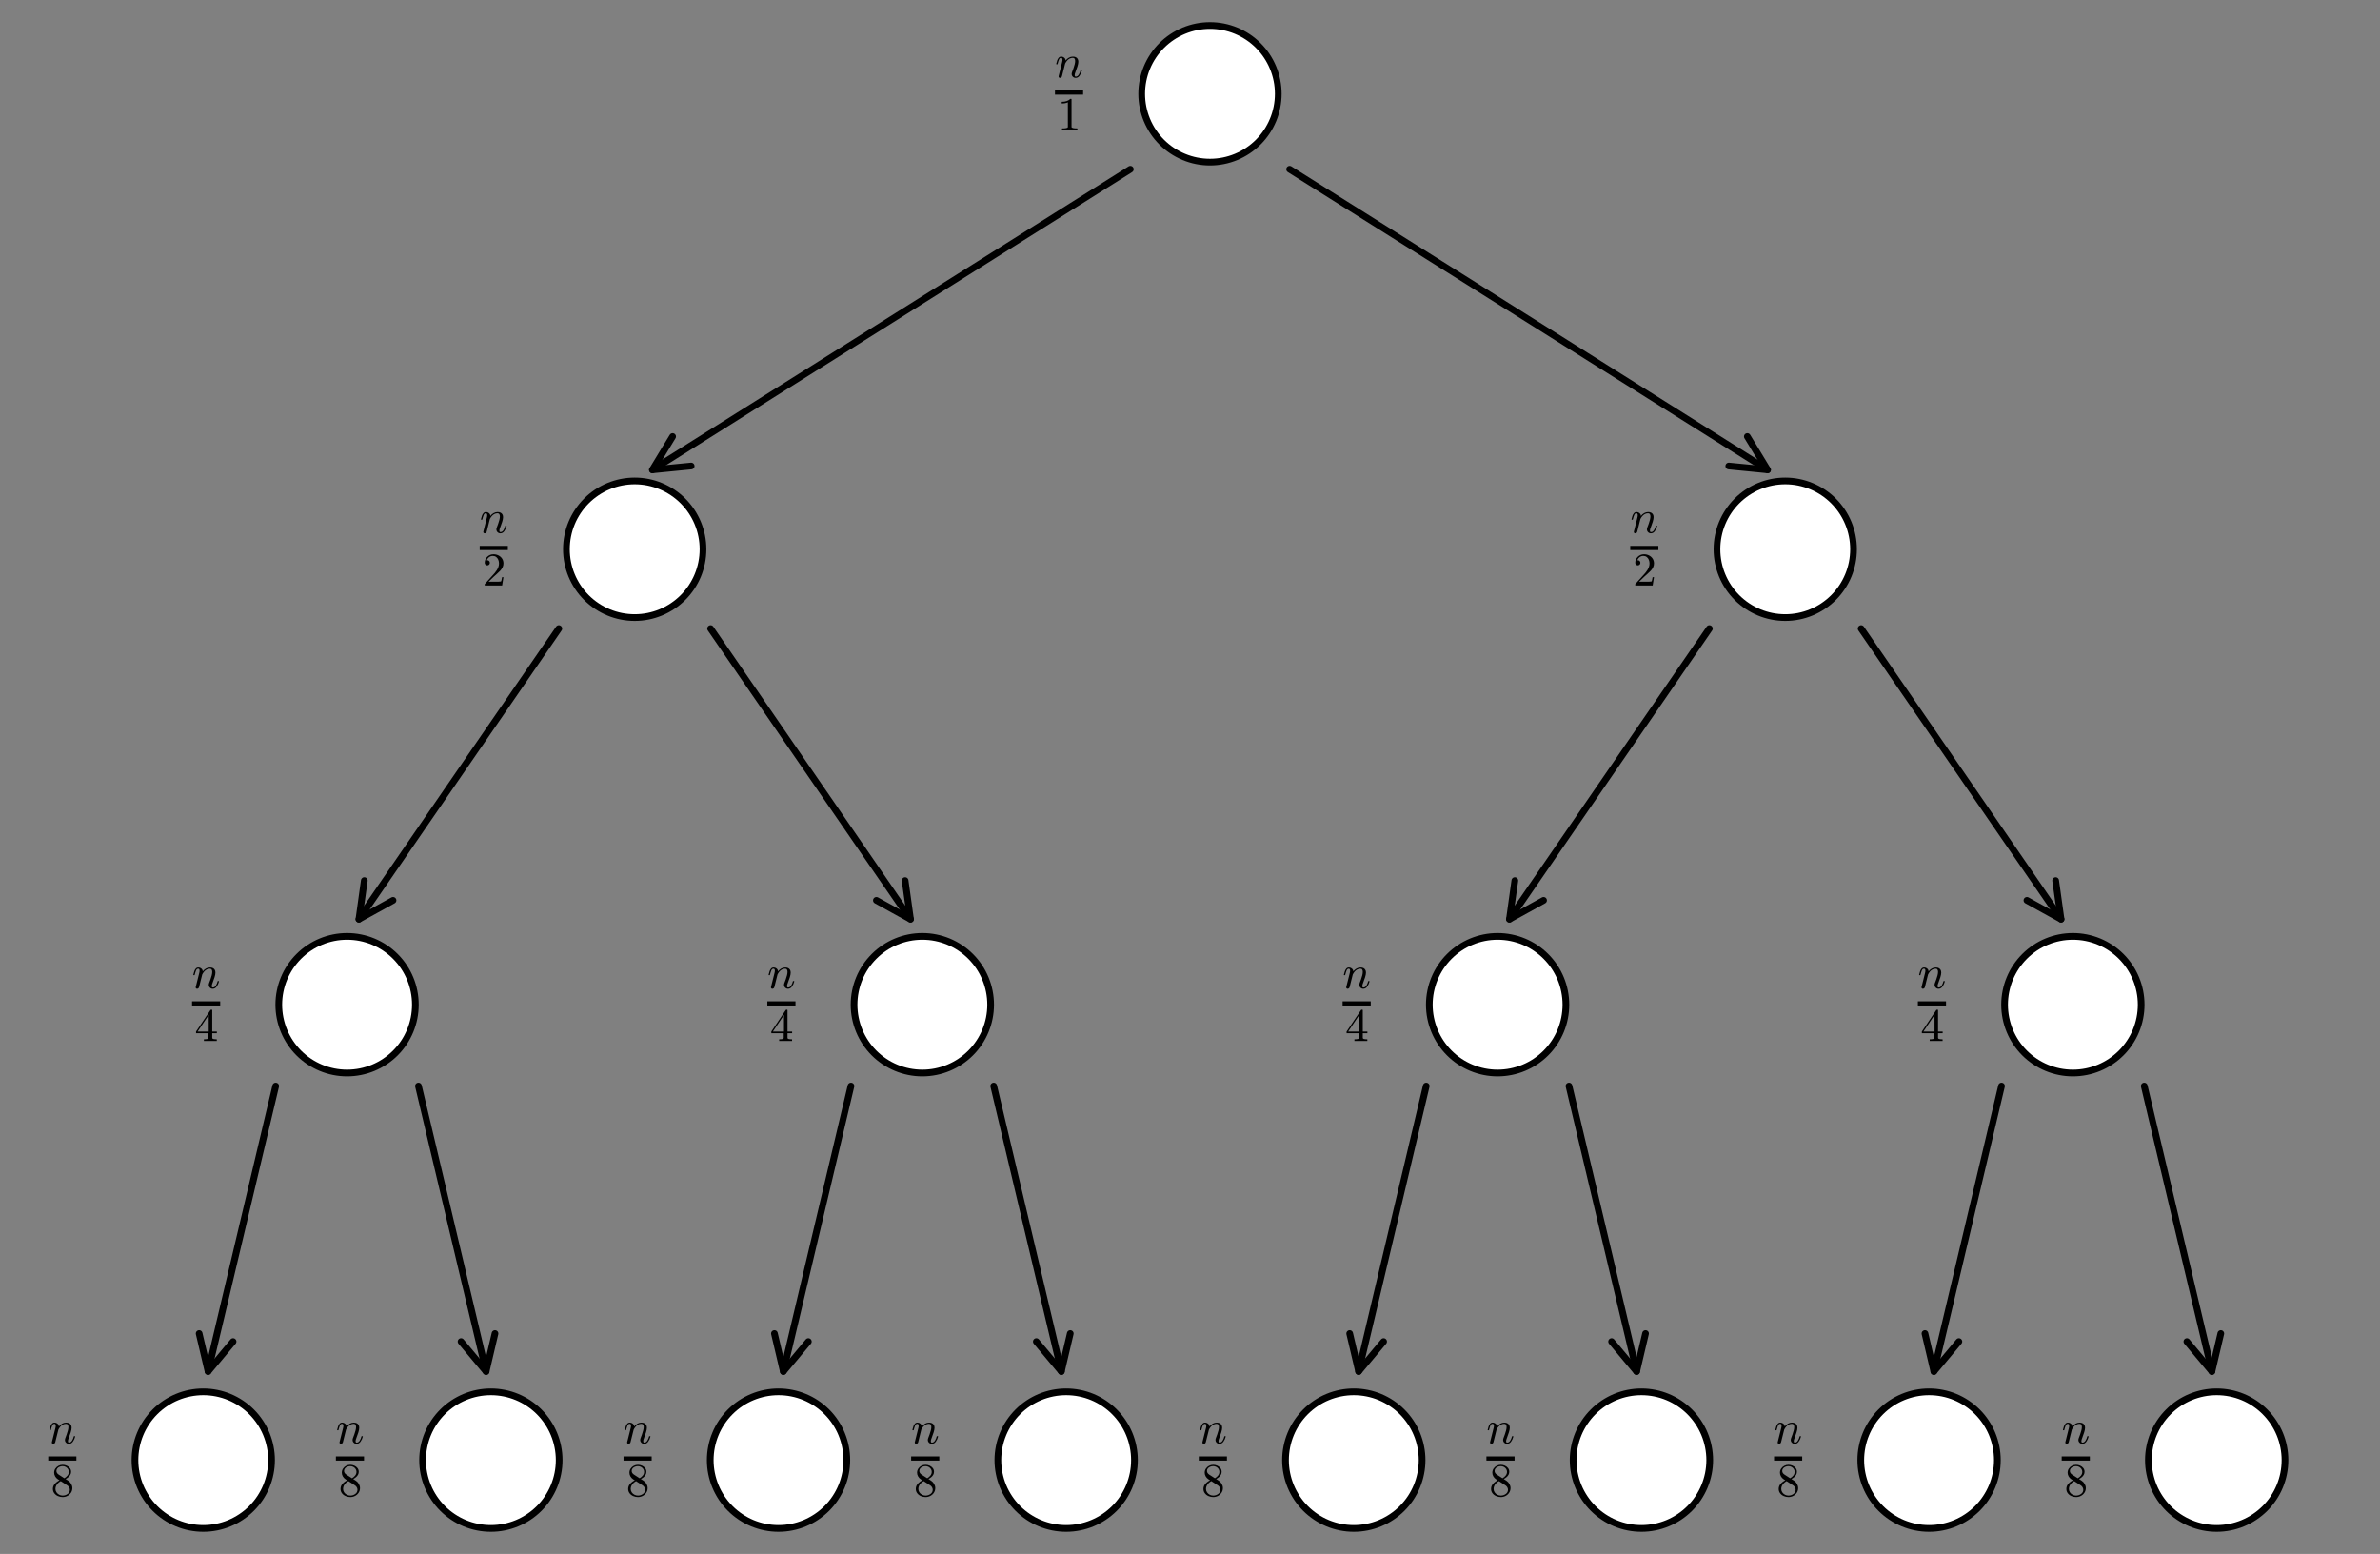 <?xml version="1.0" encoding="utf-8" standalone="no"?>
<!DOCTYPE svg PUBLIC "-//W3C//DTD SVG 1.1//EN"
  "http://www.w3.org/Graphics/SVG/1.1/DTD/svg11.dtd">
<!-- Created with matplotlib (https://matplotlib.org/) -->
<svg height="231.84pt" version="1.1" viewBox="0 0 355.162 231.84" width="355.162pt" xmlns="http://www.w3.org/2000/svg" xmlns:xlink="http://www.w3.org/1999/xlink">
 <rect x="0" y="0" width="355.162" height="231.84" fill="#808080" stroke="none"/>
 <defs>
  <style type="text/css">*{stroke-linecap:butt;stroke-linejoin:round;}</style>
 </defs>
 <g id="figure_1">
  <g id="patch_1">
   <path d="M 0 231.84 
L 355.162 231.84 
L 355.162 0 
L 0 0 
z
" style="fill:none;"/>
  </g>
  <g id="axes_1">
   <g id="text_1">
    <g id="patch_2">
     <path d="M 180.562 24.186 
C 183.265 24.186 185.857 23.112 187.768 21.201 
C 189.679 19.29 190.753 16.698 190.753 13.995 
C 190.753 11.292 189.679 8.7 187.768 6.789 
C 185.857 4.878 183.265 3.804 180.562 3.804 
C 177.86 3.804 175.267 4.878 173.356 6.789 
C 171.445 8.7 170.372 11.292 170.372 13.995 
C 170.372 16.698 171.445 19.29 173.356 21.201 
C 175.267 23.112 177.86 24.186 180.562 24.186 
z
" style="fill:#ffffff;stroke:#000000;stroke-linejoin:miter;"/>
    </g>
    <!--   -->
    <g transform="translate(178.497 17.582)scale(0.13 -0.13)">
     <defs>
      <path id="DejaVuSans-32"/>
     </defs>
     <use xlink:href="#DejaVuSans-32"/>
    </g>
   </g>
   <g id="text_2">
    <!-- $\frac{n}{1}$ -->
    <g transform="translate(157.431 15.445)scale(0.1 -0.1)">
     <defs>
      <path d="M 7.719 1.703 
Q 7.719 2.297 7.812 2.594 
L 15.281 32.422 
Q 16.016 35.203 16.016 37.312 
Q 16.016 41.609 13.094 41.609 
Q 9.969 41.609 8.453 37.859 
Q 6.938 34.125 5.516 28.422 
Q 5.516 28.125 5.219 27.953 
Q 4.938 27.781 4.688 27.781 
L 3.516 27.781 
Q 3.172 27.781 2.922 28.141 
Q 2.688 28.516 2.688 28.812 
Q 3.766 33.156 4.766 36.172 
Q 5.766 39.203 7.891 41.688 
Q 10.016 44.188 13.188 44.188 
Q 16.938 44.188 19.812 41.812 
Q 22.703 39.453 22.703 35.797 
Q 25.688 39.703 29.688 41.938 
Q 33.688 44.188 38.188 44.188 
Q 41.75 44.188 44.328 42.969 
Q 46.922 41.75 48.359 39.281 
Q 49.812 36.812 49.812 33.406 
Q 49.812 29.297 47.969 23.484 
Q 46.141 17.672 43.406 10.5 
Q 42 7.234 42 4.5 
Q 42 1.516 44.281 1.516 
Q 48.188 1.516 50.797 5.703 
Q 53.422 9.906 54.5 14.703 
Q 54.688 15.281 55.328 15.281 
L 56.5 15.281 
Q 56.891 15.281 57.156 15.031 
Q 57.422 14.797 57.422 14.406 
Q 57.422 14.312 57.328 14.109 
Q 55.953 8.453 52.562 3.656 
Q 49.172 -1.125 44.094 -1.125 
Q 40.578 -1.125 38.078 1.297 
Q 35.594 3.719 35.594 7.172 
Q 35.594 9.031 36.375 11.078 
Q 37.641 14.359 39.281 18.891 
Q 40.922 23.438 41.969 27.578 
Q 43.016 31.734 43.016 34.906 
Q 43.016 37.703 41.859 39.656 
Q 40.719 41.609 37.984 41.609 
Q 34.328 41.609 31.25 39.984 
Q 28.172 38.375 25.875 35.719 
Q 23.578 33.062 21.688 29.391 
L 14.891 2.203 
Q 14.547 0.828 13.344 -0.141 
Q 12.156 -1.125 10.688 -1.125 
Q 9.469 -1.125 8.594 -0.344 
Q 7.719 0.438 7.719 1.703 
z
" id="Cmmi10-110"/>
      <path d="M 9.281 0 
L 9.281 3.516 
Q 21.781 3.516 21.781 6.688 
L 21.781 59.188 
Q 16.609 56.688 8.688 56.688 
L 8.688 60.203 
Q 20.953 60.203 27.203 66.609 
L 28.609 66.609 
Q 28.953 66.609 29.266 66.328 
Q 29.594 66.062 29.594 65.719 
L 29.594 6.688 
Q 29.594 3.516 42.094 3.516 
L 42.094 0 
z
" id="Cmr10-49"/>
     </defs>
     <use transform="translate(0 39.069)scale(0.7)" xlink:href="#Cmmi10-110"/>
     <use transform="translate(4 -39.595)scale(0.7)" xlink:href="#Cmr10-49"/>
     <path d="M 0 13.281 
L 0 19.531 
L 42.007 19.531 
L 42.007 13.281 
L 0 13.281 
z
"/>
    </g>
   </g>
   <g id="text_3">
    <g id="patch_3">
     <path d="M 94.716 92.136 
C 97.419 92.136 100.011 91.062 101.922 89.151 
C 103.833 87.24 104.907 84.648 104.907 81.945 
C 104.907 79.242 103.833 76.65 101.922 74.739 
C 100.011 72.828 97.419 71.754 94.716 71.754 
C 92.014 71.754 89.421 72.828 87.51 74.739 
C 85.599 76.65 84.525 79.242 84.525 81.945 
C 84.525 84.648 85.599 87.24 87.51 89.151 
C 89.421 91.062 92.014 92.136 94.716 92.136 
z
" style="fill:#ffffff;stroke:#000000;stroke-linejoin:miter;"/>
    </g>
    <!--   -->
    <g transform="translate(92.65 85.532)scale(0.13 -0.13)">
     <use xlink:href="#DejaVuSans-32"/>
    </g>
   </g>
   <g id="text_4">
    <!-- $\frac{n}{2}$ -->
    <g transform="translate(71.585 83.395)scale(0.1 -0.1)">
     <defs>
      <path d="M 4.984 0 
L 4.984 2.688 
Q 4.984 2.938 5.172 3.219 
L 20.703 20.406 
Q 24.219 24.219 26.406 26.797 
Q 28.609 29.391 30.75 32.766 
Q 32.906 36.141 34.156 39.625 
Q 35.406 43.109 35.406 47.016 
Q 35.406 51.125 33.891 54.859 
Q 32.375 58.594 29.375 60.844 
Q 26.375 63.094 22.125 63.094 
Q 17.781 63.094 14.312 60.469 
Q 10.844 57.859 9.422 53.719 
Q 9.812 53.812 10.5 53.812 
Q 12.75 53.812 14.328 52.297 
Q 15.922 50.781 15.922 48.391 
Q 15.922 46.094 14.328 44.5 
Q 12.75 42.922 10.5 42.922 
Q 8.156 42.922 6.562 44.547 
Q 4.984 46.188 4.984 48.391 
Q 4.984 52.156 6.391 55.438 
Q 7.812 58.734 10.469 61.297 
Q 13.141 63.875 16.484 65.234 
Q 19.828 66.609 23.578 66.609 
Q 29.297 66.609 34.219 64.188 
Q 39.156 61.766 42.031 57.344 
Q 44.922 52.938 44.922 47.016 
Q 44.922 42.672 43.016 38.766 
Q 41.109 34.859 38.125 31.656 
Q 35.156 28.469 30.516 24.406 
Q 25.875 20.359 24.422 19 
L 13.094 8.109 
L 22.703 8.109 
Q 29.781 8.109 34.547 8.219 
Q 39.312 8.344 39.594 8.594 
Q 40.766 9.859 42 17.828 
L 44.922 17.828 
L 42.094 0 
z
" id="Cmr10-50"/>
     </defs>
     <use transform="translate(0 39.069)scale(0.7)" xlink:href="#Cmmi10-110"/>
     <use transform="translate(4 -39.595)scale(0.7)" xlink:href="#Cmr10-50"/>
     <path d="M 0 13.281 
L 0 19.531 
L 42.007 19.531 
L 42.007 13.281 
L 0 13.281 
z
"/>
    </g>
   </g>
   <g id="patch_4">
    <path d="M 97.355 70.095 
Q 132.542 47.971 168.676 25.252 
" style="fill:none;stroke:#000000;stroke-linecap:round;"/>
    <path d="M 103.141 69.528 
L 97.355 70.095 
L 100.373 65.126 
" style="fill:none;stroke:#000000;stroke-linecap:round;"/>
   </g>
   <g id="text_5">
    <g id="patch_5">
     <path d="M 266.408 92.136 
C 269.111 92.136 271.703 91.062 273.614 89.151 
C 275.526 87.24 276.599 84.648 276.599 81.945 
C 276.599 79.242 275.526 76.65 273.614 74.739 
C 271.703 72.828 269.111 71.754 266.408 71.754 
C 263.706 71.754 261.114 72.828 259.203 74.739 
C 257.291 76.65 256.218 79.242 256.218 81.945 
C 256.218 84.648 257.291 87.24 259.203 89.151 
C 261.114 91.062 263.706 92.136 266.408 92.136 
z
" style="fill:#ffffff;stroke:#000000;stroke-linejoin:miter;"/>
    </g>
    <!--   -->
    <g transform="translate(264.343 85.532)scale(0.13 -0.13)">
     <use xlink:href="#DejaVuSans-32"/>
    </g>
   </g>
   <g id="text_6">
    <!-- $\frac{n}{2}$ -->
    <g transform="translate(243.277 83.395)scale(0.1 -0.1)">
     <use transform="translate(0 39.069)scale(0.7)" xlink:href="#Cmmi10-110"/>
     <use transform="translate(4 -39.595)scale(0.7)" xlink:href="#Cmr10-50"/>
     <path d="M 0 13.281 
L 0 19.531 
L 42.007 19.531 
L 42.007 13.281 
L 0 13.281 
z
"/>
    </g>
   </g>
   <g id="patch_6">
    <path d="M 263.77 70.095 
Q 228.582 47.971 192.448 25.252 
" style="fill:none;stroke:#000000;stroke-linecap:round;"/>
    <path d="M 260.751 65.126 
L 263.77 70.095 
L 257.984 69.528 
" style="fill:none;stroke:#000000;stroke-linecap:round;"/>
   </g>
   <g id="text_7">
    <g id="patch_7">
     <path d="M 51.793 160.086 
C 54.496 160.086 57.088 159.012 58.999 157.101 
C 60.91 155.19 61.984 152.598 61.984 149.895 
C 61.984 147.192 60.91 144.6 58.999 142.689 
C 57.088 140.778 54.496 139.704 51.793 139.704 
C 49.09 139.704 46.498 140.778 44.587 142.689 
C 42.676 144.6 41.602 147.192 41.602 149.895 
C 41.602 152.598 42.676 155.19 44.587 157.101 
C 46.498 159.012 49.09 160.086 51.793 160.086 
z
" style="fill:#ffffff;stroke:#000000;stroke-linejoin:miter;"/>
    </g>
    <!--   -->
    <g transform="translate(49.727 153.482)scale(0.13 -0.13)">
     <use xlink:href="#DejaVuSans-32"/>
    </g>
   </g>
   <g id="text_8">
    <!-- $\frac{n}{4}$ -->
    <g transform="translate(28.662 151.345)scale(0.1 -0.1)">
     <defs>
      <path d="M 2.781 16.5 
L 2.781 20.016 
L 33.688 66.109 
Q 34.031 66.609 34.719 66.609 
L 36.188 66.609 
Q 37.312 66.609 37.312 65.484 
L 37.312 20.016 
L 47.125 20.016 
L 47.125 16.5 
L 37.312 16.5 
L 37.312 6.688 
Q 37.312 4.641 40.234 4.078 
Q 43.172 3.516 47.016 3.516 
L 47.016 0 
L 19.484 0 
L 19.484 3.516 
Q 23.344 3.516 26.266 4.078 
Q 29.203 4.641 29.203 6.688 
L 29.203 16.5 
z
M 6.109 20.016 
L 29.781 20.016 
L 29.781 55.422 
z
" id="Cmr10-52"/>
     </defs>
     <use transform="translate(0 39.069)scale(0.7)" xlink:href="#Cmmi10-110"/>
     <use transform="translate(4 -39.595)scale(0.7)" xlink:href="#Cmr10-52"/>
     <path d="M 0 13.281 
L 0 19.531 
L 42.007 19.531 
L 42.007 13.281 
L 0 13.281 
z
"/>
    </g>
   </g>
   <g id="patch_8">
    <path d="M 53.56 137.137 
Q 68.16 115.92 83.393 93.781 
" style="fill:none;stroke:#000000;stroke-linecap:round;"/>
    <path d="M 58.649 134.327 
L 53.56 137.137 
L 54.365 131.379 
" style="fill:none;stroke:#000000;stroke-linecap:round;"/>
   </g>
   <g id="text_9">
    <g id="patch_9">
     <path d="M 137.639 160.086 
C 140.342 160.086 142.934 159.012 144.845 157.101 
C 146.756 155.19 147.83 152.598 147.83 149.895 
C 147.83 147.192 146.756 144.6 144.845 142.689 
C 142.934 140.778 140.342 139.704 137.639 139.704 
C 134.937 139.704 132.344 140.778 130.433 142.689 
C 128.522 144.6 127.448 147.192 127.448 149.895 
C 127.448 152.598 128.522 155.19 130.433 157.101 
C 132.344 159.012 134.937 160.086 137.639 160.086 
z
" style="fill:#ffffff;stroke:#000000;stroke-linejoin:miter;"/>
    </g>
    <!--   -->
    <g transform="translate(135.573 153.482)scale(0.13 -0.13)">
     <use xlink:href="#DejaVuSans-32"/>
    </g>
   </g>
   <g id="text_10">
    <!-- $\frac{n}{4}$ -->
    <g transform="translate(114.508 151.345)scale(0.1 -0.1)">
     <use transform="translate(0 39.069)scale(0.7)" xlink:href="#Cmmi10-110"/>
     <use transform="translate(4 -39.595)scale(0.7)" xlink:href="#Cmr10-52"/>
     <path d="M 0 13.281 
L 0 19.531 
L 42.007 19.531 
L 42.007 13.281 
L 0 13.281 
z
"/>
    </g>
   </g>
   <g id="patch_10">
    <path d="M 135.873 137.137 
Q 121.273 115.92 106.039 93.781 
" style="fill:none;stroke:#000000;stroke-linecap:round;"/>
    <path d="M 135.067 131.379 
L 135.873 137.137 
L 130.783 134.327 
" style="fill:none;stroke:#000000;stroke-linecap:round;"/>
   </g>
   <g id="text_11">
    <g id="patch_11">
     <path d="M 223.485 160.086 
C 226.188 160.086 228.78 159.012 230.691 157.101 
C 232.602 155.19 233.676 152.598 233.676 149.895 
C 233.676 147.192 232.602 144.6 230.691 142.689 
C 228.78 140.778 226.188 139.704 223.485 139.704 
C 220.783 139.704 218.19 140.778 216.279 142.689 
C 214.368 144.6 213.295 147.192 213.295 149.895 
C 213.295 152.598 214.368 155.19 216.279 157.101 
C 218.19 159.012 220.783 160.086 223.485 160.086 
z
" style="fill:#ffffff;stroke:#000000;stroke-linejoin:miter;"/>
    </g>
    <!--   -->
    <g transform="translate(221.42 153.482)scale(0.13 -0.13)">
     <use xlink:href="#DejaVuSans-32"/>
    </g>
   </g>
   <g id="text_12">
    <!-- $\frac{n}{4}$ -->
    <g transform="translate(200.354 151.345)scale(0.1 -0.1)">
     <use transform="translate(0 39.069)scale(0.7)" xlink:href="#Cmmi10-110"/>
     <use transform="translate(4 -39.595)scale(0.7)" xlink:href="#Cmr10-52"/>
     <path d="M 0 13.281 
L 0 19.531 
L 42.007 19.531 
L 42.007 13.281 
L 0 13.281 
z
"/>
    </g>
   </g>
   <g id="patch_12">
    <path d="M 225.252 137.137 
Q 239.852 115.92 255.086 93.781 
" style="fill:none;stroke:#000000;stroke-linecap:round;"/>
    <path d="M 230.342 134.327 
L 225.252 137.137 
L 226.058 131.379 
" style="fill:none;stroke:#000000;stroke-linecap:round;"/>
   </g>
   <g id="text_13">
    <g id="patch_13">
     <path d="M 309.332 160.086 
C 312.034 160.086 314.626 159.012 316.538 157.101 
C 318.449 155.19 319.522 152.598 319.522 149.895 
C 319.522 147.192 318.449 144.6 316.538 142.689 
C 314.626 140.778 312.034 139.704 309.332 139.704 
C 306.629 139.704 304.037 140.778 302.126 142.689 
C 300.215 144.6 299.141 147.192 299.141 149.895 
C 299.141 152.598 300.215 155.19 302.126 157.101 
C 304.037 159.012 306.629 160.086 309.332 160.086 
z
" style="fill:#ffffff;stroke:#000000;stroke-linejoin:miter;"/>
    </g>
    <!--   -->
    <g transform="translate(307.266 153.482)scale(0.13 -0.13)">
     <use xlink:href="#DejaVuSans-32"/>
    </g>
   </g>
   <g id="text_14">
    <!-- $\frac{n}{4}$ -->
    <g transform="translate(286.2 151.345)scale(0.1 -0.1)">
     <use transform="translate(0 39.069)scale(0.7)" xlink:href="#Cmmi10-110"/>
     <use transform="translate(4 -39.595)scale(0.7)" xlink:href="#Cmr10-52"/>
     <path d="M 0 13.281 
L 0 19.531 
L 42.007 19.531 
L 42.007 13.281 
L 0 13.281 
z
"/>
    </g>
   </g>
   <g id="patch_14">
    <path d="M 307.565 137.137 
Q 292.965 115.92 277.731 93.781 
" style="fill:none;stroke:#000000;stroke-linecap:round;"/>
    <path d="M 306.759 131.379 
L 307.565 137.137 
L 302.475 134.327 
" style="fill:none;stroke:#000000;stroke-linecap:round;"/>
   </g>
   <g id="text_15">
    <g id="patch_15">
     <path d="M 30.332 228.036 
C 33.034 228.036 35.626 226.962 37.538 225.051 
C 39.449 223.14 40.522 220.548 40.522 217.845 
C 40.522 215.142 39.449 212.55 37.538 210.639 
C 35.626 208.728 33.034 207.654 30.332 207.654 
C 27.629 207.654 25.037 208.728 23.126 210.639 
C 21.215 212.55 20.141 215.142 20.141 217.845 
C 20.141 220.548 21.215 223.14 23.126 225.051 
C 25.037 226.962 27.629 228.036 30.332 228.036 
z
" style="fill:#ffffff;stroke:#000000;stroke-linejoin:miter;"/>
    </g>
    <!--   -->
    <g transform="translate(28.266 221.432)scale(0.13 -0.13)">
     <use xlink:href="#DejaVuSans-32"/>
    </g>
   </g>
   <g id="text_16">
    <!-- $\frac{n}{8}$ -->
    <g transform="translate(7.2 219.245)scale(0.1 -0.1)">
     <defs>
      <path d="M 4.203 15.188 
Q 4.203 21.188 8.156 25.797 
Q 12.109 30.422 18.312 33.5 
L 14.594 35.891 
Q 11.188 38.141 9.031 41.875 
Q 6.891 45.609 6.891 49.703 
Q 6.891 54.5 9.406 58.344 
Q 11.922 62.203 16.094 64.406 
Q 20.266 66.609 25 66.609 
Q 29.438 66.609 33.562 64.797 
Q 37.703 62.984 40.359 59.609 
Q 43.016 56.25 43.016 51.609 
Q 43.016 48.25 41.422 45.359 
Q 39.844 42.484 37.078 40.188 
Q 34.328 37.891 31.203 36.281 
L 36.922 32.625 
Q 40.875 30.031 43.281 25.828 
Q 45.703 21.625 45.703 17 
Q 45.703 11.578 42.797 7.125 
Q 39.891 2.688 35.109 0.234 
Q 30.328 -2.203 25 -2.203 
Q 19.828 -2.203 15.016 -0.094 
Q 10.203 2 7.203 5.984 
Q 4.203 9.969 4.203 15.188 
z
M 9.625 15.188 
Q 9.625 11.234 11.797 7.953 
Q 13.969 4.688 17.531 2.828 
Q 21.094 0.984 25 0.984 
Q 30.812 0.984 35.547 4.375 
Q 40.281 7.766 40.281 13.375 
Q 40.281 15.281 39.516 17.156 
Q 38.766 19.047 37.422 20.578 
Q 36.078 22.125 34.422 23.094 
L 21 31.781 
Q 17.875 30.125 15.25 27.578 
Q 12.641 25.047 11.125 21.875 
Q 9.625 18.703 9.625 15.188 
z
M 16.5 45.703 
L 28.609 37.891 
Q 32.812 40.328 35.5 43.797 
Q 38.188 47.266 38.188 51.609 
Q 38.188 54.984 36.297 57.781 
Q 34.422 60.594 31.391 62.156 
Q 28.375 63.719 24.906 63.719 
Q 21.875 63.719 18.797 62.547 
Q 15.719 61.375 13.719 59.047 
Q 11.719 56.734 11.719 53.609 
Q 11.719 48.922 16.5 45.703 
z
" id="Cmr10-56"/>
     </defs>
     <use transform="translate(0 39.069)scale(0.7)" xlink:href="#Cmmi10-110"/>
     <use transform="translate(4 -39.595)scale(0.7)" xlink:href="#Cmr10-56"/>
     <path d="M 0 13.281 
L 0 19.531 
L 42.007 19.531 
L 42.007 13.281 
L 0 13.281 
z
"/>
    </g>
   </g>
   <g id="patch_16">
    <path d="M 31.051 204.618 
Q 35.967 183.869 41.141 162.032 
" style="fill:none;stroke:#000000;stroke-linecap:round;"/>
    <path d="M 34.78 200.158 
L 31.051 204.618 
L 29.72 198.959 
" style="fill:none;stroke:#000000;stroke-linecap:round;"/>
   </g>
   <g id="text_17">
    <g id="patch_17">
     <path d="M 73.255 228.036 
C 75.957 228.036 78.55 226.962 80.461 225.051 
C 82.372 223.14 83.445 220.548 83.445 217.845 
C 83.445 215.142 82.372 212.55 80.461 210.639 
C 78.55 208.728 75.957 207.654 73.255 207.654 
C 70.552 207.654 67.96 208.728 66.049 210.639 
C 64.138 212.55 63.064 215.142 63.064 217.845 
C 63.064 220.548 64.138 223.14 66.049 225.051 
C 67.96 226.962 70.552 228.036 73.255 228.036 
z
" style="fill:#ffffff;stroke:#000000;stroke-linejoin:miter;"/>
    </g>
    <!--   -->
    <g transform="translate(71.189 221.432)scale(0.13 -0.13)">
     <use xlink:href="#DejaVuSans-32"/>
    </g>
   </g>
   <g id="text_18">
    <!-- $\frac{n}{8}$ -->
    <g transform="translate(50.123 219.245)scale(0.1 -0.1)">
     <use transform="translate(0 39.069)scale(0.7)" xlink:href="#Cmmi10-110"/>
     <use transform="translate(4 -39.595)scale(0.7)" xlink:href="#Cmr10-56"/>
     <path d="M 0 13.281 
L 0 19.531 
L 42.007 19.531 
L 42.007 13.281 
L 0 13.281 
z
"/>
    </g>
   </g>
   <g id="patch_18">
    <path d="M 72.535 204.618 
Q 67.619 183.869 62.445 162.032 
" style="fill:none;stroke:#000000;stroke-linecap:round;"/>
    <path d="M 73.866 198.959 
L 72.535 204.618 
L 68.806 200.158 
" style="fill:none;stroke:#000000;stroke-linecap:round;"/>
   </g>
   <g id="text_19">
    <g id="patch_19">
     <path d="M 116.178 228.036 
C 118.88 228.036 121.473 226.962 123.384 225.051 
C 125.295 223.14 126.368 220.548 126.368 217.845 
C 126.368 215.142 125.295 212.55 123.384 210.639 
C 121.473 208.728 118.88 207.654 116.178 207.654 
C 113.475 207.654 110.883 208.728 108.972 210.639 
C 107.061 212.55 105.987 215.142 105.987 217.845 
C 105.987 220.548 107.061 223.14 108.972 225.051 
C 110.883 226.962 113.475 228.036 116.178 228.036 
z
" style="fill:#ffffff;stroke:#000000;stroke-linejoin:miter;"/>
    </g>
    <!--   -->
    <g transform="translate(114.112 221.432)scale(0.13 -0.13)">
     <use xlink:href="#DejaVuSans-32"/>
    </g>
   </g>
   <g id="text_20">
    <!-- $\frac{n}{8}$ -->
    <g transform="translate(93.046 219.245)scale(0.1 -0.1)">
     <use transform="translate(0 39.069)scale(0.7)" xlink:href="#Cmmi10-110"/>
     <use transform="translate(4 -39.595)scale(0.7)" xlink:href="#Cmr10-56"/>
     <path d="M 0 13.281 
L 0 19.531 
L 42.007 19.531 
L 42.007 13.281 
L 0 13.281 
z
"/>
    </g>
   </g>
   <g id="patch_20">
    <path d="M 116.897 204.618 
Q 121.813 183.869 126.987 162.032 
" style="fill:none;stroke:#000000;stroke-linecap:round;"/>
    <path d="M 120.626 200.158 
L 116.897 204.618 
L 115.566 198.959 
" style="fill:none;stroke:#000000;stroke-linecap:round;"/>
   </g>
   <g id="text_21">
    <g id="patch_21">
     <path d="M 159.101 228.036 
C 161.803 228.036 164.396 226.962 166.307 225.051 
C 168.218 223.14 169.292 220.548 169.292 217.845 
C 169.292 215.142 168.218 212.55 166.307 210.639 
C 164.396 208.728 161.803 207.654 159.101 207.654 
C 156.398 207.654 153.806 208.728 151.895 210.639 
C 149.984 212.55 148.91 215.142 148.91 217.845 
C 148.91 220.548 149.984 223.14 151.895 225.051 
C 153.806 226.962 156.398 228.036 159.101 228.036 
z
" style="fill:#ffffff;stroke:#000000;stroke-linejoin:miter;"/>
    </g>
    <!--   -->
    <g transform="translate(157.035 221.432)scale(0.13 -0.13)">
     <use xlink:href="#DejaVuSans-32"/>
    </g>
   </g>
   <g id="text_22">
    <!-- $\frac{n}{8}$ -->
    <g transform="translate(135.969 219.245)scale(0.1 -0.1)">
     <use transform="translate(0 39.069)scale(0.7)" xlink:href="#Cmmi10-110"/>
     <use transform="translate(4 -39.595)scale(0.7)" xlink:href="#Cmr10-56"/>
     <path d="M 0 13.281 
L 0 19.531 
L 42.007 19.531 
L 42.007 13.281 
L 0 13.281 
z
"/>
    </g>
   </g>
   <g id="patch_22">
    <path d="M 158.381 204.618 
Q 153.465 183.869 148.291 162.032 
" style="fill:none;stroke:#000000;stroke-linecap:round;"/>
    <path d="M 159.713 198.959 
L 158.381 204.618 
L 154.653 200.158 
" style="fill:none;stroke:#000000;stroke-linecap:round;"/>
   </g>
   <g id="text_23">
    <g id="patch_23">
     <path d="M 202.024 228.036 
C 204.726 228.036 207.319 226.962 209.23 225.051 
C 211.141 223.14 212.215 220.548 212.215 217.845 
C 212.215 215.142 211.141 212.55 209.23 210.639 
C 207.319 208.728 204.726 207.654 202.024 207.654 
C 199.321 207.654 196.729 208.728 194.818 210.639 
C 192.907 212.55 191.833 215.142 191.833 217.845 
C 191.833 220.548 192.907 223.14 194.818 225.051 
C 196.729 226.962 199.321 228.036 202.024 228.036 
z
" style="fill:#ffffff;stroke:#000000;stroke-linejoin:miter;"/>
    </g>
    <!--   -->
    <g transform="translate(199.958 221.432)scale(0.13 -0.13)">
     <use xlink:href="#DejaVuSans-32"/>
    </g>
   </g>
   <g id="text_24">
    <!-- $\frac{n}{8}$ -->
    <g transform="translate(178.892 219.245)scale(0.1 -0.1)">
     <use transform="translate(0 39.069)scale(0.7)" xlink:href="#Cmmi10-110"/>
     <use transform="translate(4 -39.595)scale(0.7)" xlink:href="#Cmr10-56"/>
     <path d="M 0 13.281 
L 0 19.531 
L 42.007 19.531 
L 42.007 13.281 
L 0 13.281 
z
"/>
    </g>
   </g>
   <g id="patch_24">
    <path d="M 202.743 204.618 
Q 207.659 183.869 212.833 162.032 
" style="fill:none;stroke:#000000;stroke-linecap:round;"/>
    <path d="M 206.472 200.158 
L 202.743 204.618 
L 201.412 198.959 
" style="fill:none;stroke:#000000;stroke-linecap:round;"/>
   </g>
   <g id="text_25">
    <g id="patch_25">
     <path d="M 244.947 228.036 
C 247.65 228.036 250.242 226.962 252.153 225.051 
C 254.064 223.14 255.138 220.548 255.138 217.845 
C 255.138 215.142 254.064 212.55 252.153 210.639 
C 250.242 208.728 247.65 207.654 244.947 207.654 
C 242.244 207.654 239.652 208.728 237.741 210.639 
C 235.83 212.55 234.756 215.142 234.756 217.845 
C 234.756 220.548 235.83 223.14 237.741 225.051 
C 239.652 226.962 242.244 228.036 244.947 228.036 
z
" style="fill:#ffffff;stroke:#000000;stroke-linejoin:miter;"/>
    </g>
    <!--   -->
    <g transform="translate(242.881 221.432)scale(0.13 -0.13)">
     <use xlink:href="#DejaVuSans-32"/>
    </g>
   </g>
   <g id="text_26">
    <!-- $\frac{n}{8}$ -->
    <g transform="translate(221.815 219.245)scale(0.1 -0.1)">
     <use transform="translate(0 39.069)scale(0.7)" xlink:href="#Cmmi10-110"/>
     <use transform="translate(4 -39.595)scale(0.7)" xlink:href="#Cmr10-56"/>
     <path d="M 0 13.281 
L 0 19.531 
L 42.007 19.531 
L 42.007 13.281 
L 0 13.281 
z
"/>
    </g>
   </g>
   <g id="patch_26">
    <path d="M 244.228 204.618 
Q 239.311 183.869 234.137 162.032 
" style="fill:none;stroke:#000000;stroke-linecap:round;"/>
    <path d="M 245.559 198.959 
L 244.228 204.618 
L 240.499 200.158 
" style="fill:none;stroke:#000000;stroke-linecap:round;"/>
   </g>
   <g id="text_27">
    <g id="patch_27">
     <path d="M 287.87 228.036 
C 290.573 228.036 293.165 226.962 295.076 225.051 
C 296.987 223.14 298.061 220.548 298.061 217.845 
C 298.061 215.142 296.987 212.55 295.076 210.639 
C 293.165 208.728 290.573 207.654 287.87 207.654 
C 285.167 207.654 282.575 208.728 280.664 210.639 
C 278.753 212.55 277.679 215.142 277.679 217.845 
C 277.679 220.548 278.753 223.14 280.664 225.051 
C 282.575 226.962 285.167 228.036 287.87 228.036 
z
" style="fill:#ffffff;stroke:#000000;stroke-linejoin:miter;"/>
    </g>
    <!--   -->
    <g transform="translate(285.804 221.432)scale(0.13 -0.13)">
     <use xlink:href="#DejaVuSans-32"/>
    </g>
   </g>
   <g id="text_28">
    <!-- $\frac{n}{8}$ -->
    <g transform="translate(264.738 219.245)scale(0.1 -0.1)">
     <use transform="translate(0 39.069)scale(0.7)" xlink:href="#Cmmi10-110"/>
     <use transform="translate(4 -39.595)scale(0.7)" xlink:href="#Cmr10-56"/>
     <path d="M 0 13.281 
L 0 19.531 
L 42.007 19.531 
L 42.007 13.281 
L 0 13.281 
z
"/>
    </g>
   </g>
   <g id="patch_28">
    <path d="M 288.589 204.618 
Q 293.506 183.869 298.68 162.032 
" style="fill:none;stroke:#000000;stroke-linecap:round;"/>
    <path d="M 292.318 200.158 
L 288.589 204.618 
L 287.258 198.959 
" style="fill:none;stroke:#000000;stroke-linecap:round;"/>
   </g>
   <g id="text_29">
    <g id="patch_29">
     <path d="M 330.793 228.036 
C 333.496 228.036 336.088 226.962 337.999 225.051 
C 339.91 223.14 340.984 220.548 340.984 217.845 
C 340.984 215.142 339.91 212.55 337.999 210.639 
C 336.088 208.728 333.496 207.654 330.793 207.654 
C 328.09 207.654 325.498 208.728 323.587 210.639 
C 321.676 212.55 320.602 215.142 320.602 217.845 
C 320.602 220.548 321.676 223.14 323.587 225.051 
C 325.498 226.962 328.09 228.036 330.793 228.036 
z
" style="fill:#ffffff;stroke:#000000;stroke-linejoin:miter;"/>
    </g>
    <!--   -->
    <g transform="translate(328.727 221.432)scale(0.13 -0.13)">
     <use xlink:href="#DejaVuSans-32"/>
    </g>
   </g>
   <g id="text_30">
    <!-- $\frac{n}{8}$ -->
    <g transform="translate(307.662 219.245)scale(0.1 -0.1)">
     <use transform="translate(0 39.069)scale(0.7)" xlink:href="#Cmmi10-110"/>
     <use transform="translate(4 -39.595)scale(0.7)" xlink:href="#Cmr10-56"/>
     <path d="M 0 13.281 
L 0 19.531 
L 42.007 19.531 
L 42.007 13.281 
L 0 13.281 
z
"/>
    </g>
   </g>
   <g id="patch_30">
    <path d="M 330.074 204.618 
Q 325.158 183.869 319.984 162.032 
" style="fill:none;stroke:#000000;stroke-linecap:round;"/>
    <path d="M 331.405 198.959 
L 330.074 204.618 
L 326.345 200.158 
" style="fill:none;stroke:#000000;stroke-linecap:round;"/>
   </g>
  </g>
 </g>
</svg>
